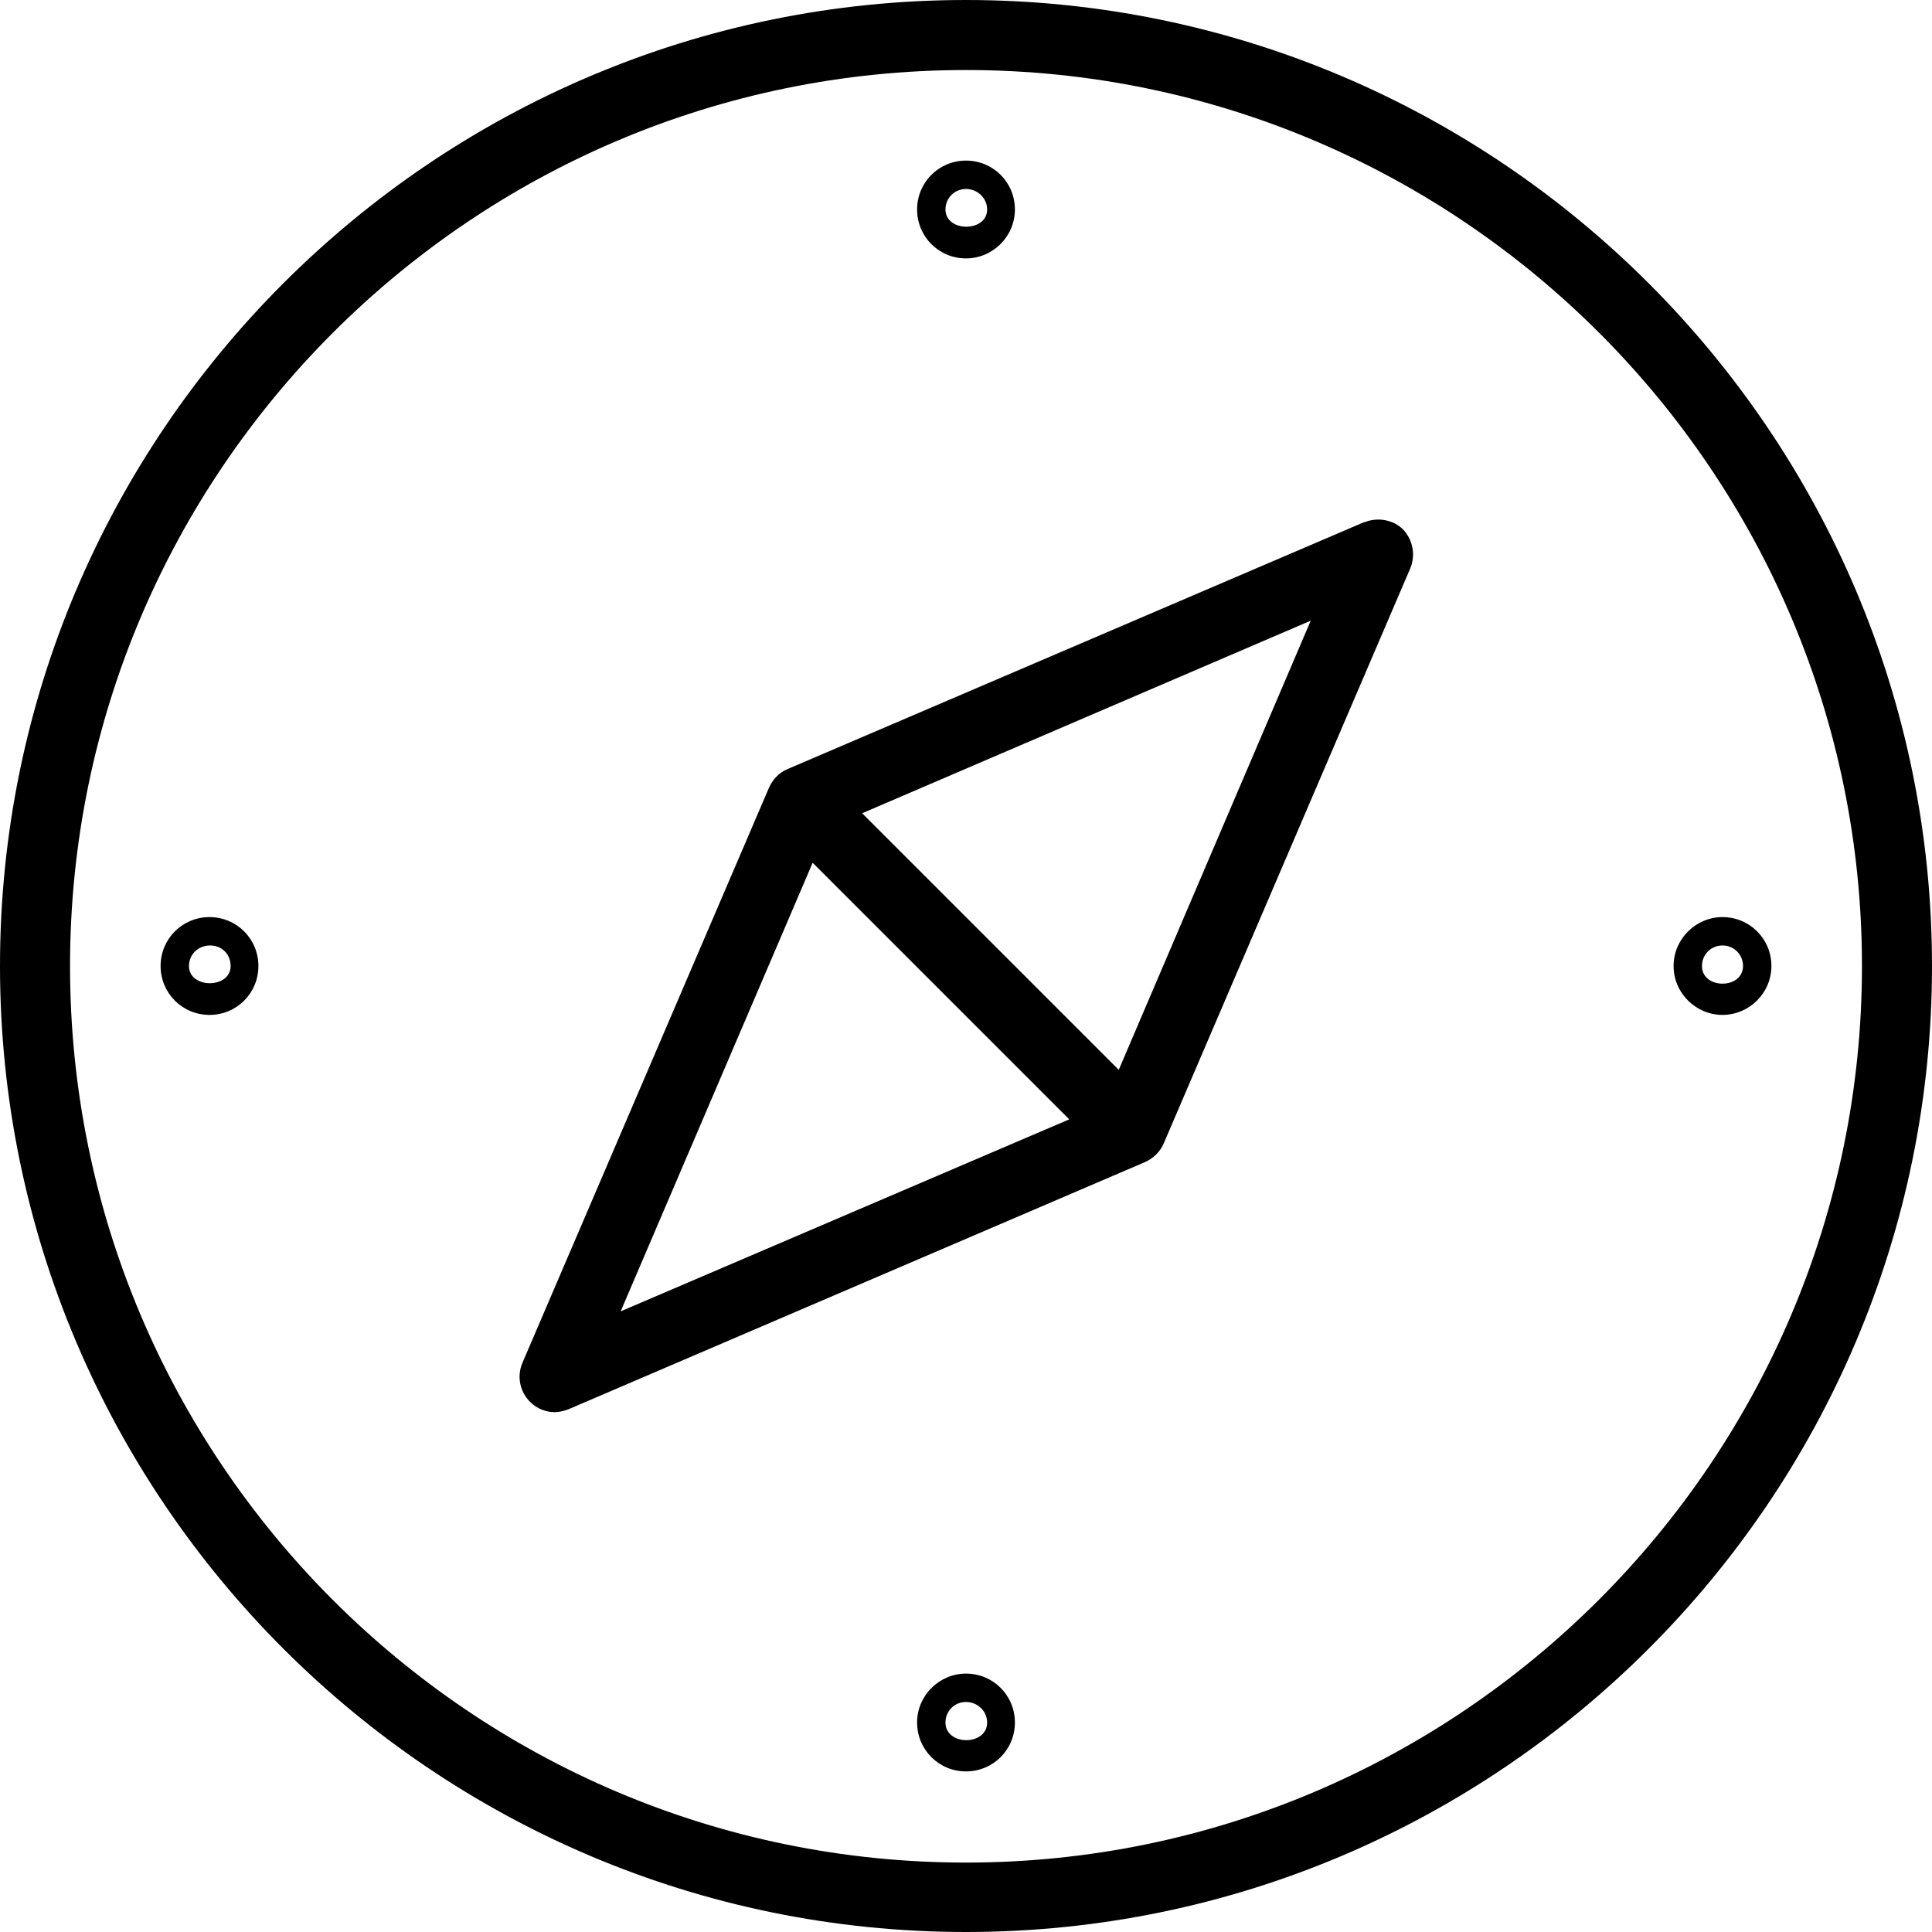 <?xml version="1.0" encoding="UTF-8"?>
<svg id="Laag_2" data-name="Laag 2" xmlns="http://www.w3.org/2000/svg" viewBox="0 0 32 32">
  <g id="svg-source">
    <g id="compass">
      <g>
        <path d="M22.59,8.65l-9.55,4.09c-.14.06-.24.17-.3.3l-4.09,9.54c-.09.22-.04.47.13.64.11.11.26.17.41.17.07,0,.15-.02.23-.05l9.54-4.09c.14-.06.25-.17.31-.3l4.09-9.54c.09-.22.04-.47-.12-.64-.16-.16-.42-.21-.64-.12ZM10.28,21.72l3.18-7.43,4.25,4.25-7.43,3.18ZM18.53,17.72l-4.25-4.25,7.43-3.19-3.18,7.44Z"/>
        <path d="M16,0C7.18,0,0,7.18,0,16s7.18,16,16,16,16-7.18,16-16S24.82,0,16,0ZM16,30.85c-8.19,0-14.84-6.66-14.84-14.85,0-8.18,6.66-14.84,14.84-14.84s14.84,6.66,14.84,14.84-6.66,14.85-14.84,14.85Z"/>
        <path d="M16,4.28c.44,0,.81-.36.81-.81s-.36-.81-.81-.81-.81.36-.81.81.36.81.81.81ZM16,3.13c.19,0,.35.15.35.34,0,.38-.69.38-.69,0,0-.19.15-.34.34-.34Z"/>
        <path d="M16,27.72c-.44,0-.81.36-.81.81s.36.81.81.81.81-.36.81-.81-.36-.81-.81-.81ZM15.66,28.53c0-.19.15-.34.34-.34s.35.15.35.34c0,.39-.69.39-.69,0Z"/>
        <path d="M28.53,15.19c-.44,0-.81.36-.81.81s.37.81.81.81.81-.36.81-.81c0-.45-.36-.81-.81-.81ZM28.19,16c0-.19.15-.34.34-.34s.34.15.34.34c0,.39-.68.39-.68,0Z"/>
        <path d="M3.47,15.19c-.45,0-.81.36-.81.81s.36.81.81.81.81-.36.81-.81c0-.45-.36-.81-.81-.81ZM3.13,16c0-.19.15-.34.35-.34s.34.15.34.34c0,.38-.69.38-.69,0Z"/>
      </g>
    </g>
  </g>
</svg>